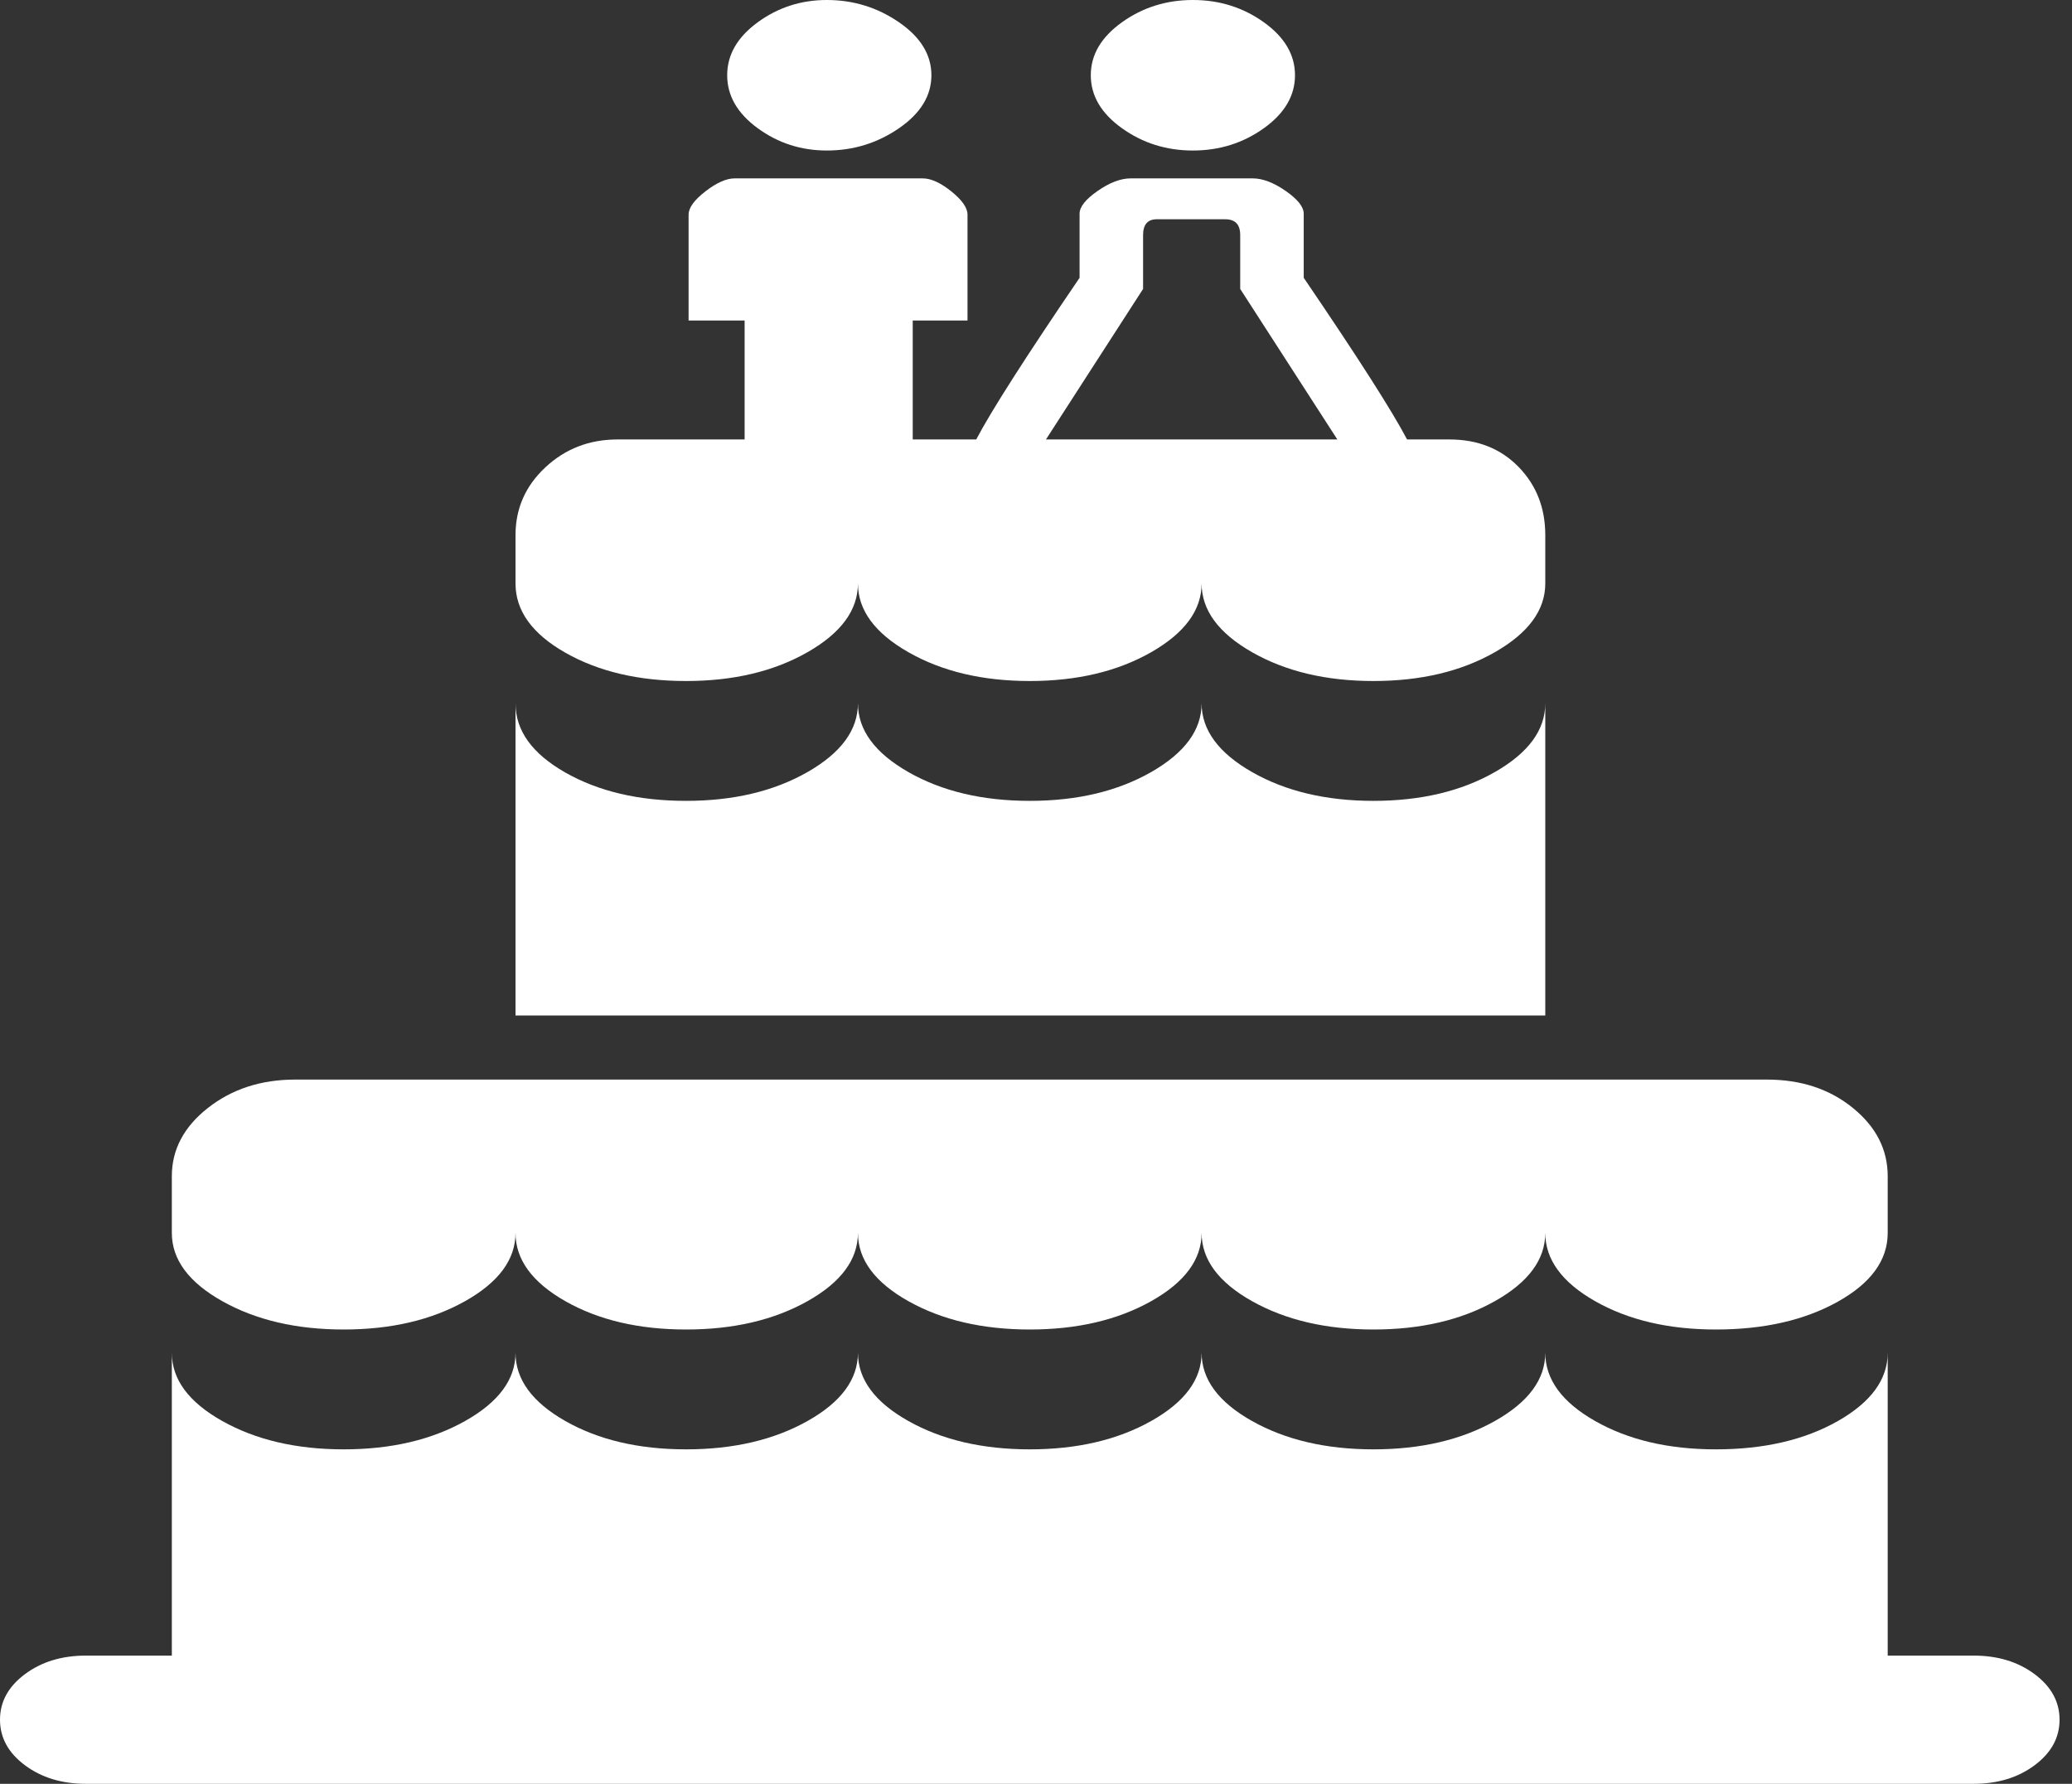 <svg width="144" height="124" viewBox="0 0 144 124" fill="none" xmlns="http://www.w3.org/2000/svg">
<rect x="0" y="0" width="144" height="124" fill="#333333" stroke="none"/>
<path d="M57.462 10.463C55.673 10.463 54.072 9.946 52.659 8.912C51.245 7.879 50.538 6.652 50.538 5.231C50.538 3.81 51.245 2.583 52.659 1.55C54.072 0.517 55.673 0 57.462 0C59.308 0 60.981 0.517 62.481 1.55C63.981 2.583 64.731 3.81 64.731 5.231C64.731 6.652 63.981 7.879 62.481 8.912C60.981 9.946 59.308 10.463 57.462 10.463ZM82.904 10.463C81.058 10.463 79.413 9.946 77.971 8.912C76.529 7.879 75.808 6.652 75.808 5.231C75.808 3.81 76.529 2.583 77.971 1.55C79.413 0.517 81.058 0 82.904 0C84.75 0 86.394 0.517 87.837 1.55C89.279 2.583 90 3.81 90 5.231C90 6.652 89.279 7.879 87.837 8.912C86.394 9.946 84.75 10.463 82.904 10.463ZM137.163 115.087H131.192V94.033C131.192 95.885 130.038 97.467 127.731 98.78C125.423 100.093 122.596 100.75 119.25 100.75C115.962 100.75 113.163 100.093 110.856 98.78C108.548 97.467 107.394 95.885 107.394 94.033C107.394 95.885 106.226 97.467 103.889 98.78C101.553 100.093 98.74 100.75 95.452 100.75C92.163 100.75 89.351 100.093 87.014 98.78C84.678 97.467 83.51 95.885 83.51 94.033C83.51 95.885 82.341 97.467 80.005 98.78C77.668 100.093 74.856 100.75 71.567 100.75C68.279 100.75 65.466 100.093 63.13 98.78C60.793 97.467 59.625 95.885 59.625 94.033C59.625 95.885 58.457 97.467 56.12 98.78C53.784 100.093 50.971 100.75 47.683 100.75C44.394 100.75 41.596 100.093 39.288 98.78C36.981 97.467 35.827 95.885 35.827 94.033C35.827 95.885 34.659 97.467 32.322 98.78C29.986 100.093 27.173 100.75 23.885 100.75C20.596 100.75 17.784 100.093 15.447 98.78C13.111 97.467 11.942 95.885 11.942 94.033V115.087H5.971C4.298 115.087 2.885 115.518 1.731 116.379C0.577 117.24 0 118.295 0 119.544C0 120.792 0.577 121.847 1.731 122.708C2.885 123.569 4.298 124 5.971 124H137.163C138.837 124 140.25 123.569 141.404 122.708C142.558 121.847 143.135 120.792 143.135 119.544C143.135 118.295 142.558 117.24 141.404 116.379C140.25 115.518 138.837 115.087 137.163 115.087ZM107.394 85.702C107.394 87.553 108.548 89.136 110.856 90.449C113.163 91.762 115.962 92.419 119.25 92.419C122.596 92.419 125.423 91.773 127.731 90.481C130.038 89.19 131.192 87.597 131.192 85.702V81.763C131.192 79.911 130.385 78.329 128.769 77.016C127.154 75.702 125.163 75.046 122.798 75.046H20.51C18.144 75.046 16.125 75.702 14.452 77.016C12.779 78.329 11.942 79.911 11.942 81.763V85.702C11.942 87.553 13.111 89.136 15.447 90.449C17.784 91.762 20.596 92.419 23.885 92.419C27.173 92.419 29.986 91.762 32.322 90.449C34.659 89.136 35.827 87.553 35.827 85.702C35.827 87.553 36.981 89.136 39.288 90.449C41.596 91.762 44.394 92.419 47.683 92.419C50.971 92.419 53.784 91.762 56.12 90.449C58.457 89.136 59.625 87.553 59.625 85.702C59.625 87.553 60.793 89.136 63.13 90.449C65.466 91.762 68.279 92.419 71.567 92.419C74.856 92.419 77.668 91.762 80.005 90.449C82.341 89.136 83.51 87.553 83.51 85.702C83.51 87.553 84.678 89.136 87.014 90.449C89.351 91.762 92.163 92.419 95.452 92.419C98.74 92.419 101.553 91.762 103.889 90.449C106.226 89.136 107.394 87.553 107.394 85.702ZM107.394 70.59V48.89C107.394 50.741 106.226 52.334 103.889 53.669C101.553 55.004 98.74 55.671 95.452 55.671C92.163 55.671 89.351 55.004 87.014 53.669C84.678 52.334 83.51 50.741 83.51 48.89C83.51 50.741 82.341 52.334 80.005 53.669C77.668 55.004 74.856 55.671 71.567 55.671C68.279 55.671 65.466 55.004 63.13 53.669C60.793 52.334 59.625 50.741 59.625 48.89C59.625 50.741 58.457 52.334 56.12 53.669C53.784 55.004 50.971 55.671 47.683 55.671C44.394 55.671 41.596 55.014 39.288 53.701C36.981 52.388 35.827 50.784 35.827 48.89V70.59H107.394ZM72.692 30.548H92.942L86.192 20.085V16.34C86.192 15.608 85.846 15.242 85.154 15.242H80.394C79.76 15.242 79.442 15.608 79.442 16.34V20.085L72.692 30.548ZM97.788 30.548H100.731C102.692 30.548 104.293 31.183 105.534 32.453C106.774 33.723 107.394 35.306 107.394 37.2V40.558C107.394 42.41 106.226 44.003 103.889 45.337C101.553 46.672 98.74 47.34 95.452 47.34C92.163 47.34 89.351 46.672 87.014 45.337C84.678 44.003 83.51 42.41 83.51 40.558C83.51 42.41 82.341 44.003 80.005 45.337C77.668 46.672 74.856 47.34 71.567 47.34C68.279 47.34 65.466 46.672 63.13 45.337C60.793 44.003 59.625 42.41 59.625 40.558C59.625 42.41 58.457 44.003 56.12 45.337C53.784 46.672 50.971 47.34 47.683 47.34C44.394 47.34 41.596 46.683 39.288 45.37C36.981 44.057 35.827 42.453 35.827 40.558V37.2C35.827 35.349 36.519 33.777 37.904 32.485C39.288 31.194 40.962 30.548 42.923 30.548H51.75V22.281H47.856V14.919C47.856 14.445 48.245 13.907 49.024 13.304C49.803 12.701 50.481 12.4 51.058 12.4H64.125C64.702 12.4 65.365 12.701 66.115 13.304C66.865 13.907 67.24 14.445 67.24 14.919V22.281H63.433V30.548H67.846C68.885 28.567 71.279 24.822 75.029 19.31V14.854C75.029 14.381 75.447 13.853 76.284 13.272C77.12 12.691 77.885 12.4 78.577 12.4H87.058C87.75 12.4 88.514 12.691 89.351 13.272C90.188 13.853 90.606 14.381 90.606 14.854V19.31C94.356 24.822 96.75 28.567 97.788 30.548Z" fill="white"/>
</svg>
